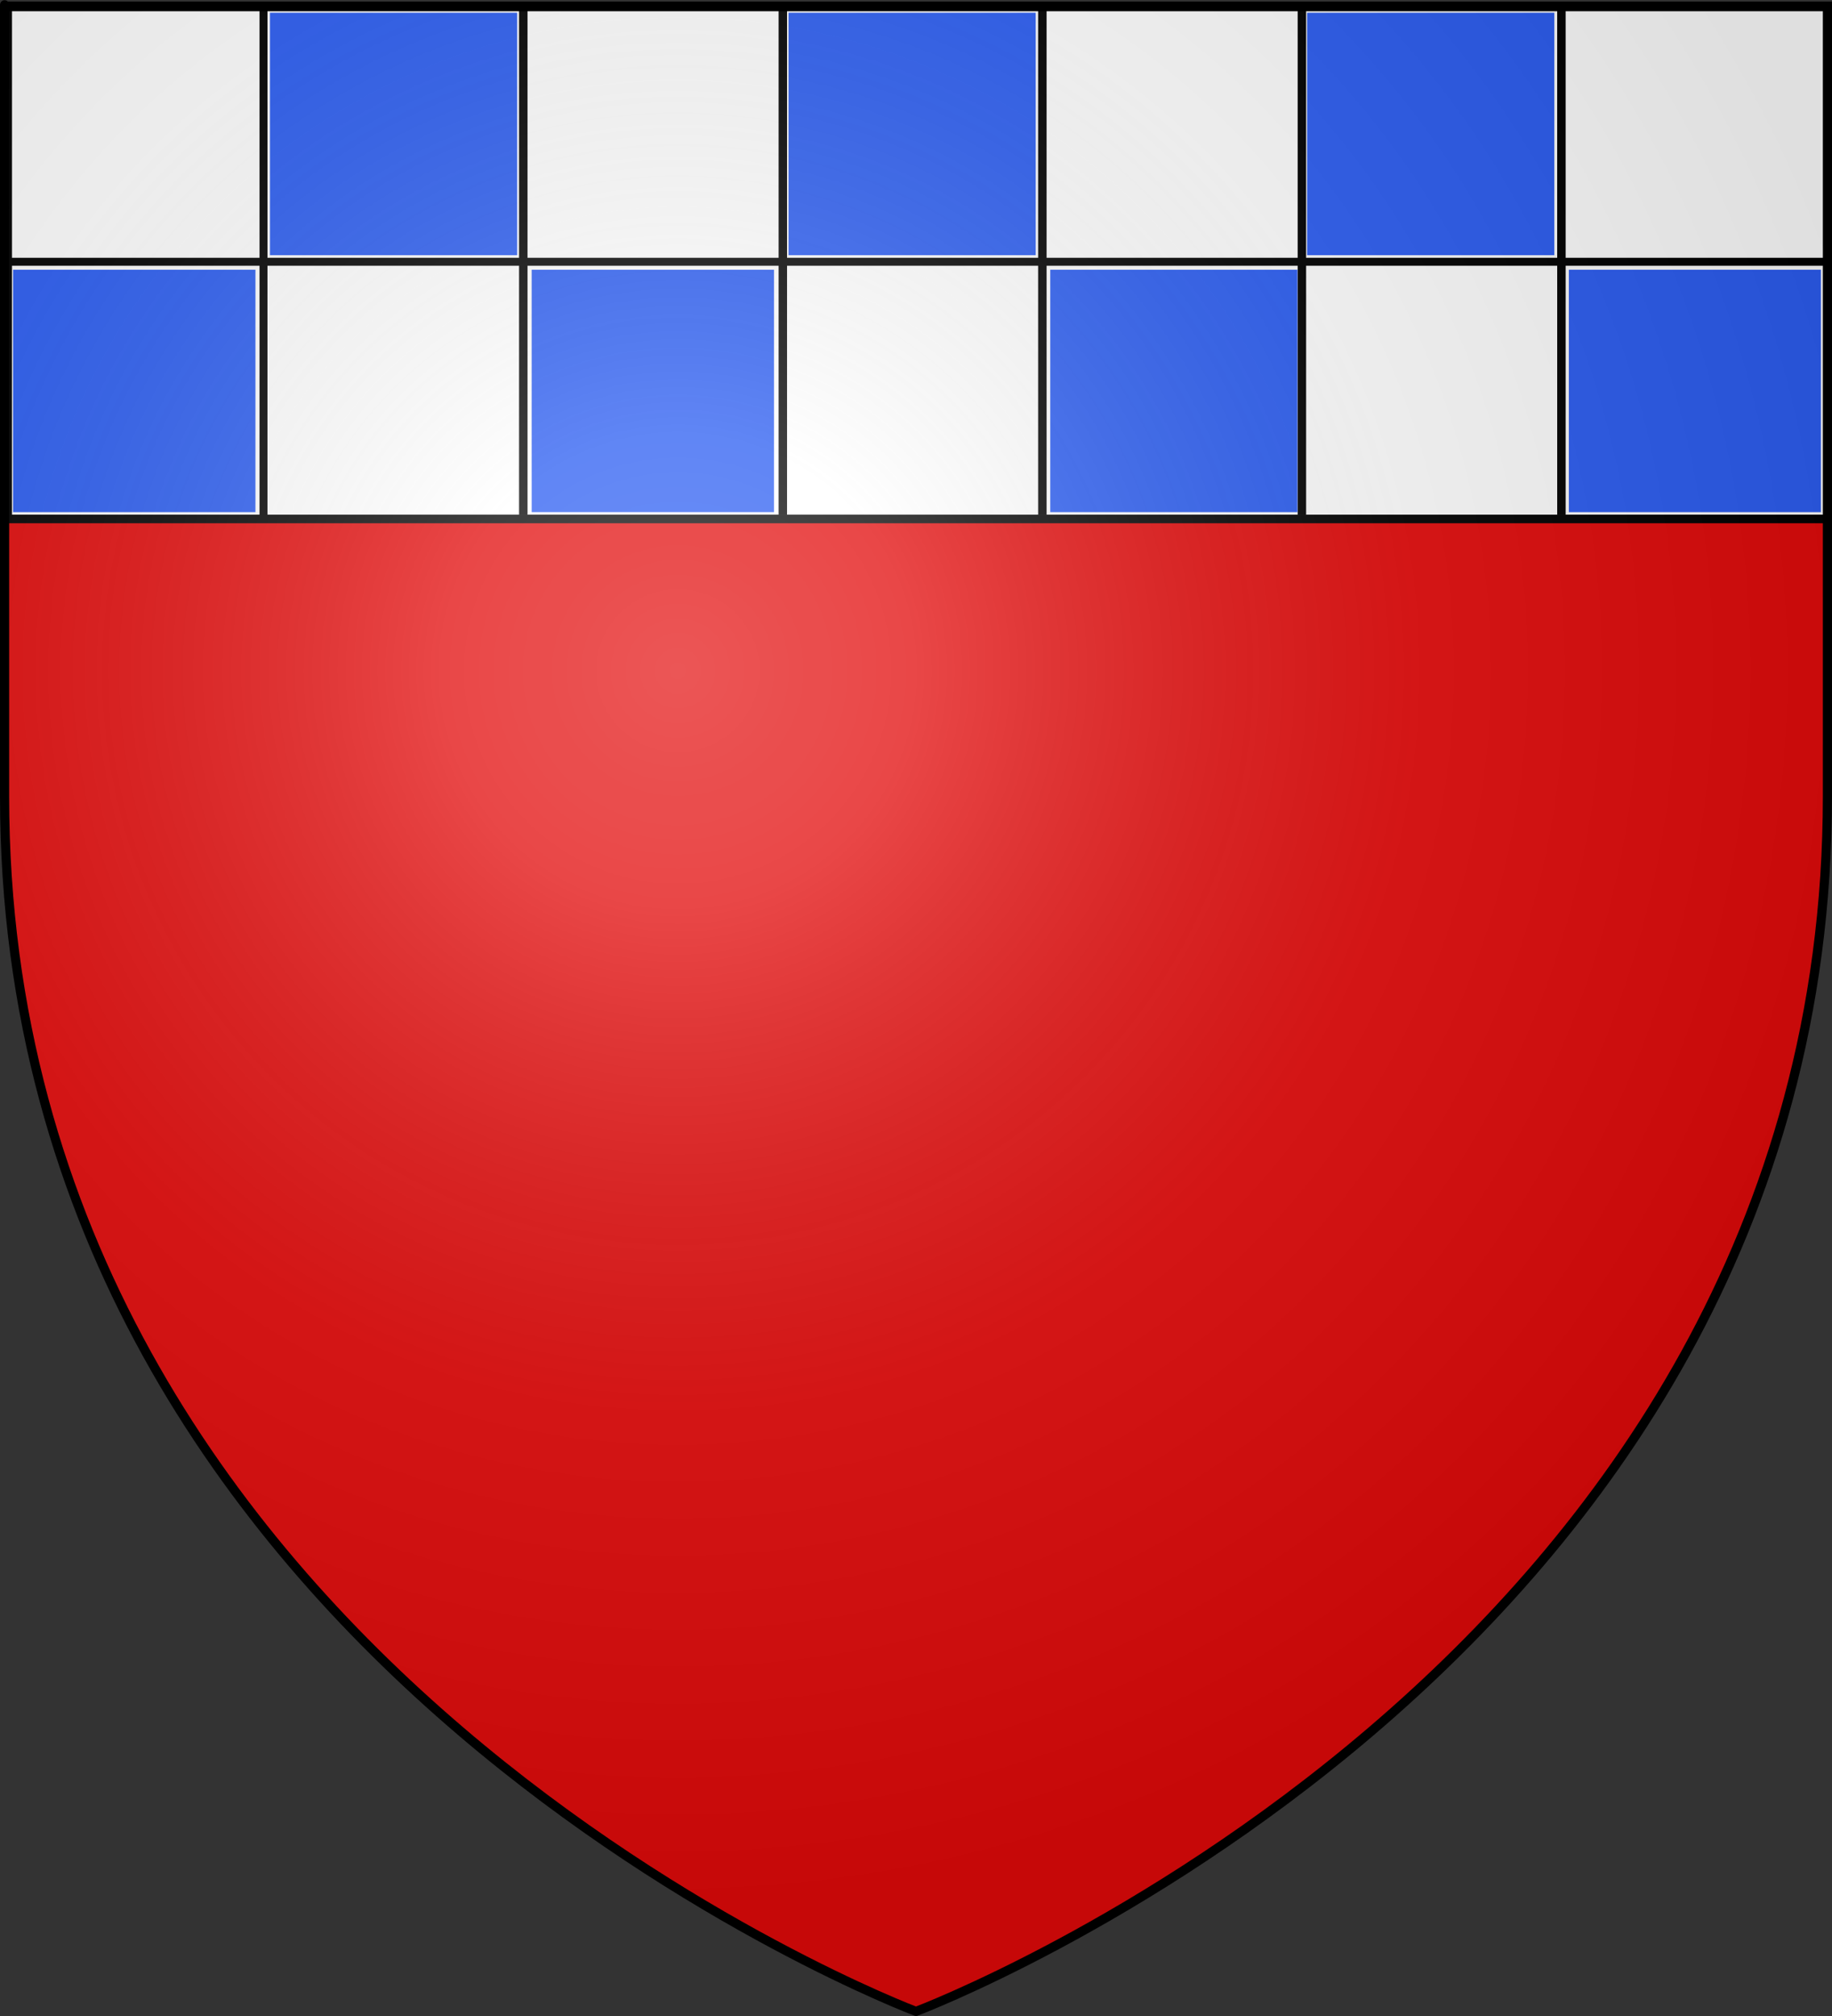 <?xml version="1.0" encoding="UTF-8" standalone="no"?>
<!-- Created with Inkscape (http://www.inkscape.org/) -->

<svg
   xmlns:svg="http://www.w3.org/2000/svg"
   xmlns="http://www.w3.org/2000/svg"
   xmlns:xlink="http://www.w3.org/1999/xlink"
   version="1.0"
   width="600"
   height="660"
   id="svg2">
  <rect width="100%" height="100%" fill="#333333" stroke="none"/>
  <desc
     id="desc4">Flag of Canton of Valais (Wallis)</desc>
  <defs
     id="defs6">
    <linearGradient
       id="linearGradient2893">
      <stop
         id="stop2895"
         style="stop-color:#ffffff;stop-opacity:0.314"
         offset="0" />
      <stop
         id="stop2897"
         style="stop-color:#ffffff;stop-opacity:0.251"
         offset="0.19" />
      <stop
         id="stop2901"
         style="stop-color:#6b6b6b;stop-opacity:0.125"
         offset="0.6" />
      <stop
         id="stop2899"
         style="stop-color:#000000;stop-opacity:0.125"
         offset="1" />
    </linearGradient>
    <linearGradient
       id="linearGradient2885">
      <stop
         id="stop2887"
         style="stop-color:#ffffff;stop-opacity:1"
         offset="0" />
      <stop
         id="stop2891"
         style="stop-color:#ffffff;stop-opacity:1"
         offset="0.229" />
      <stop
         id="stop2889"
         style="stop-color:#000000;stop-opacity:1"
         offset="1" />
    </linearGradient>
    <linearGradient
       id="linearGradient2955">
      <stop
         id="stop2867"
         style="stop-color:#fd0000;stop-opacity:1"
         offset="0" />
      <stop
         id="stop2873"
         style="stop-color:#e77275;stop-opacity:0.659"
         offset="0.5" />
      <stop
         id="stop2959"
         style="stop-color:#000000;stop-opacity:0.323"
         offset="1" />
    </linearGradient>
    <radialGradient
       cx="225.524"
       cy="218.901"
       r="300"
       fx="225.524"
       fy="218.901"
       id="radialGradient2961"
       xlink:href="#linearGradient2955"
       gradientUnits="userSpaceOnUse"
       gradientTransform="matrix(-4.167939e-4,2.183,-1.884,-3.599562e-4,615.597,-289.121)" />
    <polygon
       points="0.588,0.809 -0.951,-0.309 0.951,-0.309 -0.588,0.809 0,-1 0,-1 "
       transform="scale(53,53)"
       id="star" />
    <clipPath
       id="clip">
      <path
         d="m 0,-200 0,800 300,0 0,-800 -300,0 z"
         id="path10" />
    </clipPath>
    <radialGradient
       cx="225.524"
       cy="218.901"
       r="300"
       fx="225.524"
       fy="218.901"
       id="radialGradient1911"
       xlink:href="#linearGradient2955"
       gradientUnits="userSpaceOnUse"
       gradientTransform="matrix(-4.167939e-4,2.183,-1.884,-3.599562e-4,615.597,-289.121)" />
    <radialGradient
       cx="225.524"
       cy="218.901"
       r="300"
       fx="225.524"
       fy="218.901"
       id="radialGradient2865"
       xlink:href="#linearGradient2955"
       gradientUnits="userSpaceOnUse"
       gradientTransform="matrix(0,1.749,-1.593,-1.049767e-7,551.788,-191.29)" />
    <radialGradient
       cx="225.524"
       cy="218.901"
       r="300"
       fx="225.524"
       fy="218.901"
       id="radialGradient2871"
       xlink:href="#linearGradient2955"
       gradientUnits="userSpaceOnUse"
       gradientTransform="matrix(0,1.386,-1.323,-5.741131e-8,-158.082,-109.541)" />
    <radialGradient
       cx="221.445"
       cy="226.331"
       r="300"
       fx="221.445"
       fy="226.331"
       id="radialGradient3163"
       xlink:href="#linearGradient2893"
       gradientUnits="userSpaceOnUse"
       gradientTransform="matrix(1.353,0,0,1.349,-77.629,-85.747)" />
  </defs>
  <g
     id="layer3"
     style="display:inline">
    <path
       d="m 300,658.5 c 0,0 298.5,-112.32 298.5,-397.772 0,-285.452 0,-258.552 0,-258.552 l -597,0 0,258.552 C 1.5,546.18 300,658.5 300,658.5 z"
       id="path2855"
       style="fill:#e20909;fill-opacity:1;fill-rule:evenodd;stroke:none" />
    <g
       id="g3828"
       style="fill:#ffffff;fill-opacity:1">
      <g
         id="g3805"
         style="fill:#ffffff;fill-opacity:1">
        <rect
           width="596.557"
           height="167.959"
           x="2.523"
           y="1.939"
           id="rect2230"
           style="fill:#ffffff;fill-opacity:1;fill-rule:nonzero;stroke:#000000;stroke-width:2.811;stroke-miterlimit:4;stroke-opacity:1;stroke-dasharray:none;display:inline" />
      </g>
      <path
         d="M 1.587,85.7 601.587,85.7 600,85.7"
         id="path3699"
         style="fill:#ffffff;fill-opacity:1;stroke:#000000;stroke-width:2.6;stroke-linecap:butt;stroke-linejoin:miter;stroke-miterlimit:4;stroke-opacity:1;stroke-dasharray:none" />
      <path
         d="m 86.3,1.27 0,168.254"
         id="path3736"
         style="fill:#ffffff;fill-opacity:1;stroke:#000000;stroke-width:2.6;stroke-linecap:butt;stroke-linejoin:miter;stroke-miterlimit:4;stroke-opacity:1;stroke-dasharray:none" />
      <path
         d="m 171.383,1.444 0,167.173"
         id="path3703"
         style="fill:#ffffff;fill-opacity:1;stroke:#000000;stroke-width:2.767;stroke-linecap:butt;stroke-linejoin:miter;stroke-miterlimit:4;stroke-opacity:1;stroke-dasharray:none;display:inline" />
      <path
         d="m 256.383,1.444 0,167.173"
         id="path3703-0"
         style="fill:#ffffff;fill-opacity:1;stroke:#000000;stroke-width:2.767;stroke-linecap:butt;stroke-linejoin:miter;stroke-miterlimit:4;stroke-opacity:1;stroke-dasharray:none;display:inline" />
      <path
         d="m 341.383,1.444 0,167.173"
         id="path3703-4"
         style="fill:#ffffff;fill-opacity:1;stroke:#000000;stroke-width:2.767;stroke-linecap:butt;stroke-linejoin:miter;stroke-miterlimit:4;stroke-opacity:1;stroke-dasharray:none;display:inline" />
      <path
         d="m 426.383,1.444 0,167.173"
         id="path3703-8"
         style="fill:#ffffff;fill-opacity:1;stroke:#000000;stroke-width:2.767;stroke-linecap:butt;stroke-linejoin:miter;stroke-miterlimit:4;stroke-opacity:1;stroke-dasharray:none;display:inline" />
      <path
         d="m 511.383,1.444 0,167.173"
         id="path3703-45"
         style="fill:#ffffff;fill-opacity:1;stroke:#000000;stroke-width:2.767;stroke-linecap:butt;stroke-linejoin:miter;stroke-miterlimit:4;stroke-opacity:1;stroke-dasharray:none;display:inline" />
    </g>
    <path
       d="m 4.289,127.988 0,-39.683 39.683,0 39.683,0 0,39.683 0,39.683 -39.683,0 -39.683,0 0,-39.683 z"
       id="path3839"
       style="fill:#2b5df2;fill-opacity:1;fill-rule:nonzero;stroke:none" />
    <path
       d="m 88.416,43.861 0,-39.683 40.476,0 40.476,0 0,39.683 0,39.683 -40.476,0 -40.476,0 0,-39.683 z"
       id="path3841"
       style="fill:#2b5df2;fill-opacity:1;fill-rule:nonzero;stroke:none" />
    <path
       d="m 174.13,127.988 0,-39.683 39.683,0 39.683,0 0,39.683 0,39.683 -39.683,0 -39.683,0 0,-39.683 z"
       id="path3843"
       style="fill:#2b5df2;fill-opacity:1;fill-rule:nonzero;stroke:none" />
    <path
       d="m 258.257,43.861 0,-39.683 40.476,0 40.476,0 0,39.683 0,39.683 -40.476,0 -40.476,0 0,-39.683 z"
       id="path3845"
       style="fill:#2b5df2;fill-opacity:1;fill-rule:nonzero;stroke:none" />
    <path
       d="m 343.971,127.988 0,-39.683 40.476,0 40.476,0 0,39.683 0,39.683 -40.476,0 -40.476,0 0,-39.683 z"
       id="path3847"
       style="fill:#2b5df2;fill-opacity:1;fill-rule:nonzero;stroke:none" />
    <path
       d="m 428.098,43.861 0,-39.683 40.476,0 40.476,0 0,39.683 0,39.683 -40.476,0 -40.476,0 0,-39.683 z"
       id="path3849"
       style="fill:#2b5df2;fill-opacity:1;fill-rule:nonzero;stroke:none" />
    <path
       d="m 513.813,127.988 0,-39.683 41.27,0 41.27,0 0,39.683 0,39.683 -41.27,0 -41.27,0 0,-39.683 z"
       id="path3851"
       style="fill:#2b5df2;fill-opacity:1;fill-rule:nonzero;stroke:none" />
  </g>
  <g
     id="layer4" />
  <g
     id="layer2"
     style="display:inline">
    <path
       d="m 300,658.5 c 0,0 298.5,-112.32 298.5,-397.772 0,-285.452 0,-258.552 0,-258.552 l -597,0 0,258.552 C 1.5,546.18 300,658.5 300,658.5 z"
       id="path2875"
       style="fill:url(#radialGradient3163);fill-opacity:1;fill-rule:evenodd;stroke:none" />
  </g>
  <g
     id="layer1"
     style="display:inline">
    <path
       d="m 300,658.5 c 0,0 -298.5,-112.32 -298.5,-397.772 0,-285.452 0,-258.552 0,-258.552 l 597,0 0,258.552 c 0,285.452 -298.5,397.772 -298.5,397.772 z"
       id="path1411"
       style="fill:none;stroke:#000000;stroke-width:3;stroke-linecap:butt;stroke-linejoin:miter;stroke-miterlimit:4;stroke-opacity:1;stroke-dasharray:none" />
  </g>
</svg>
